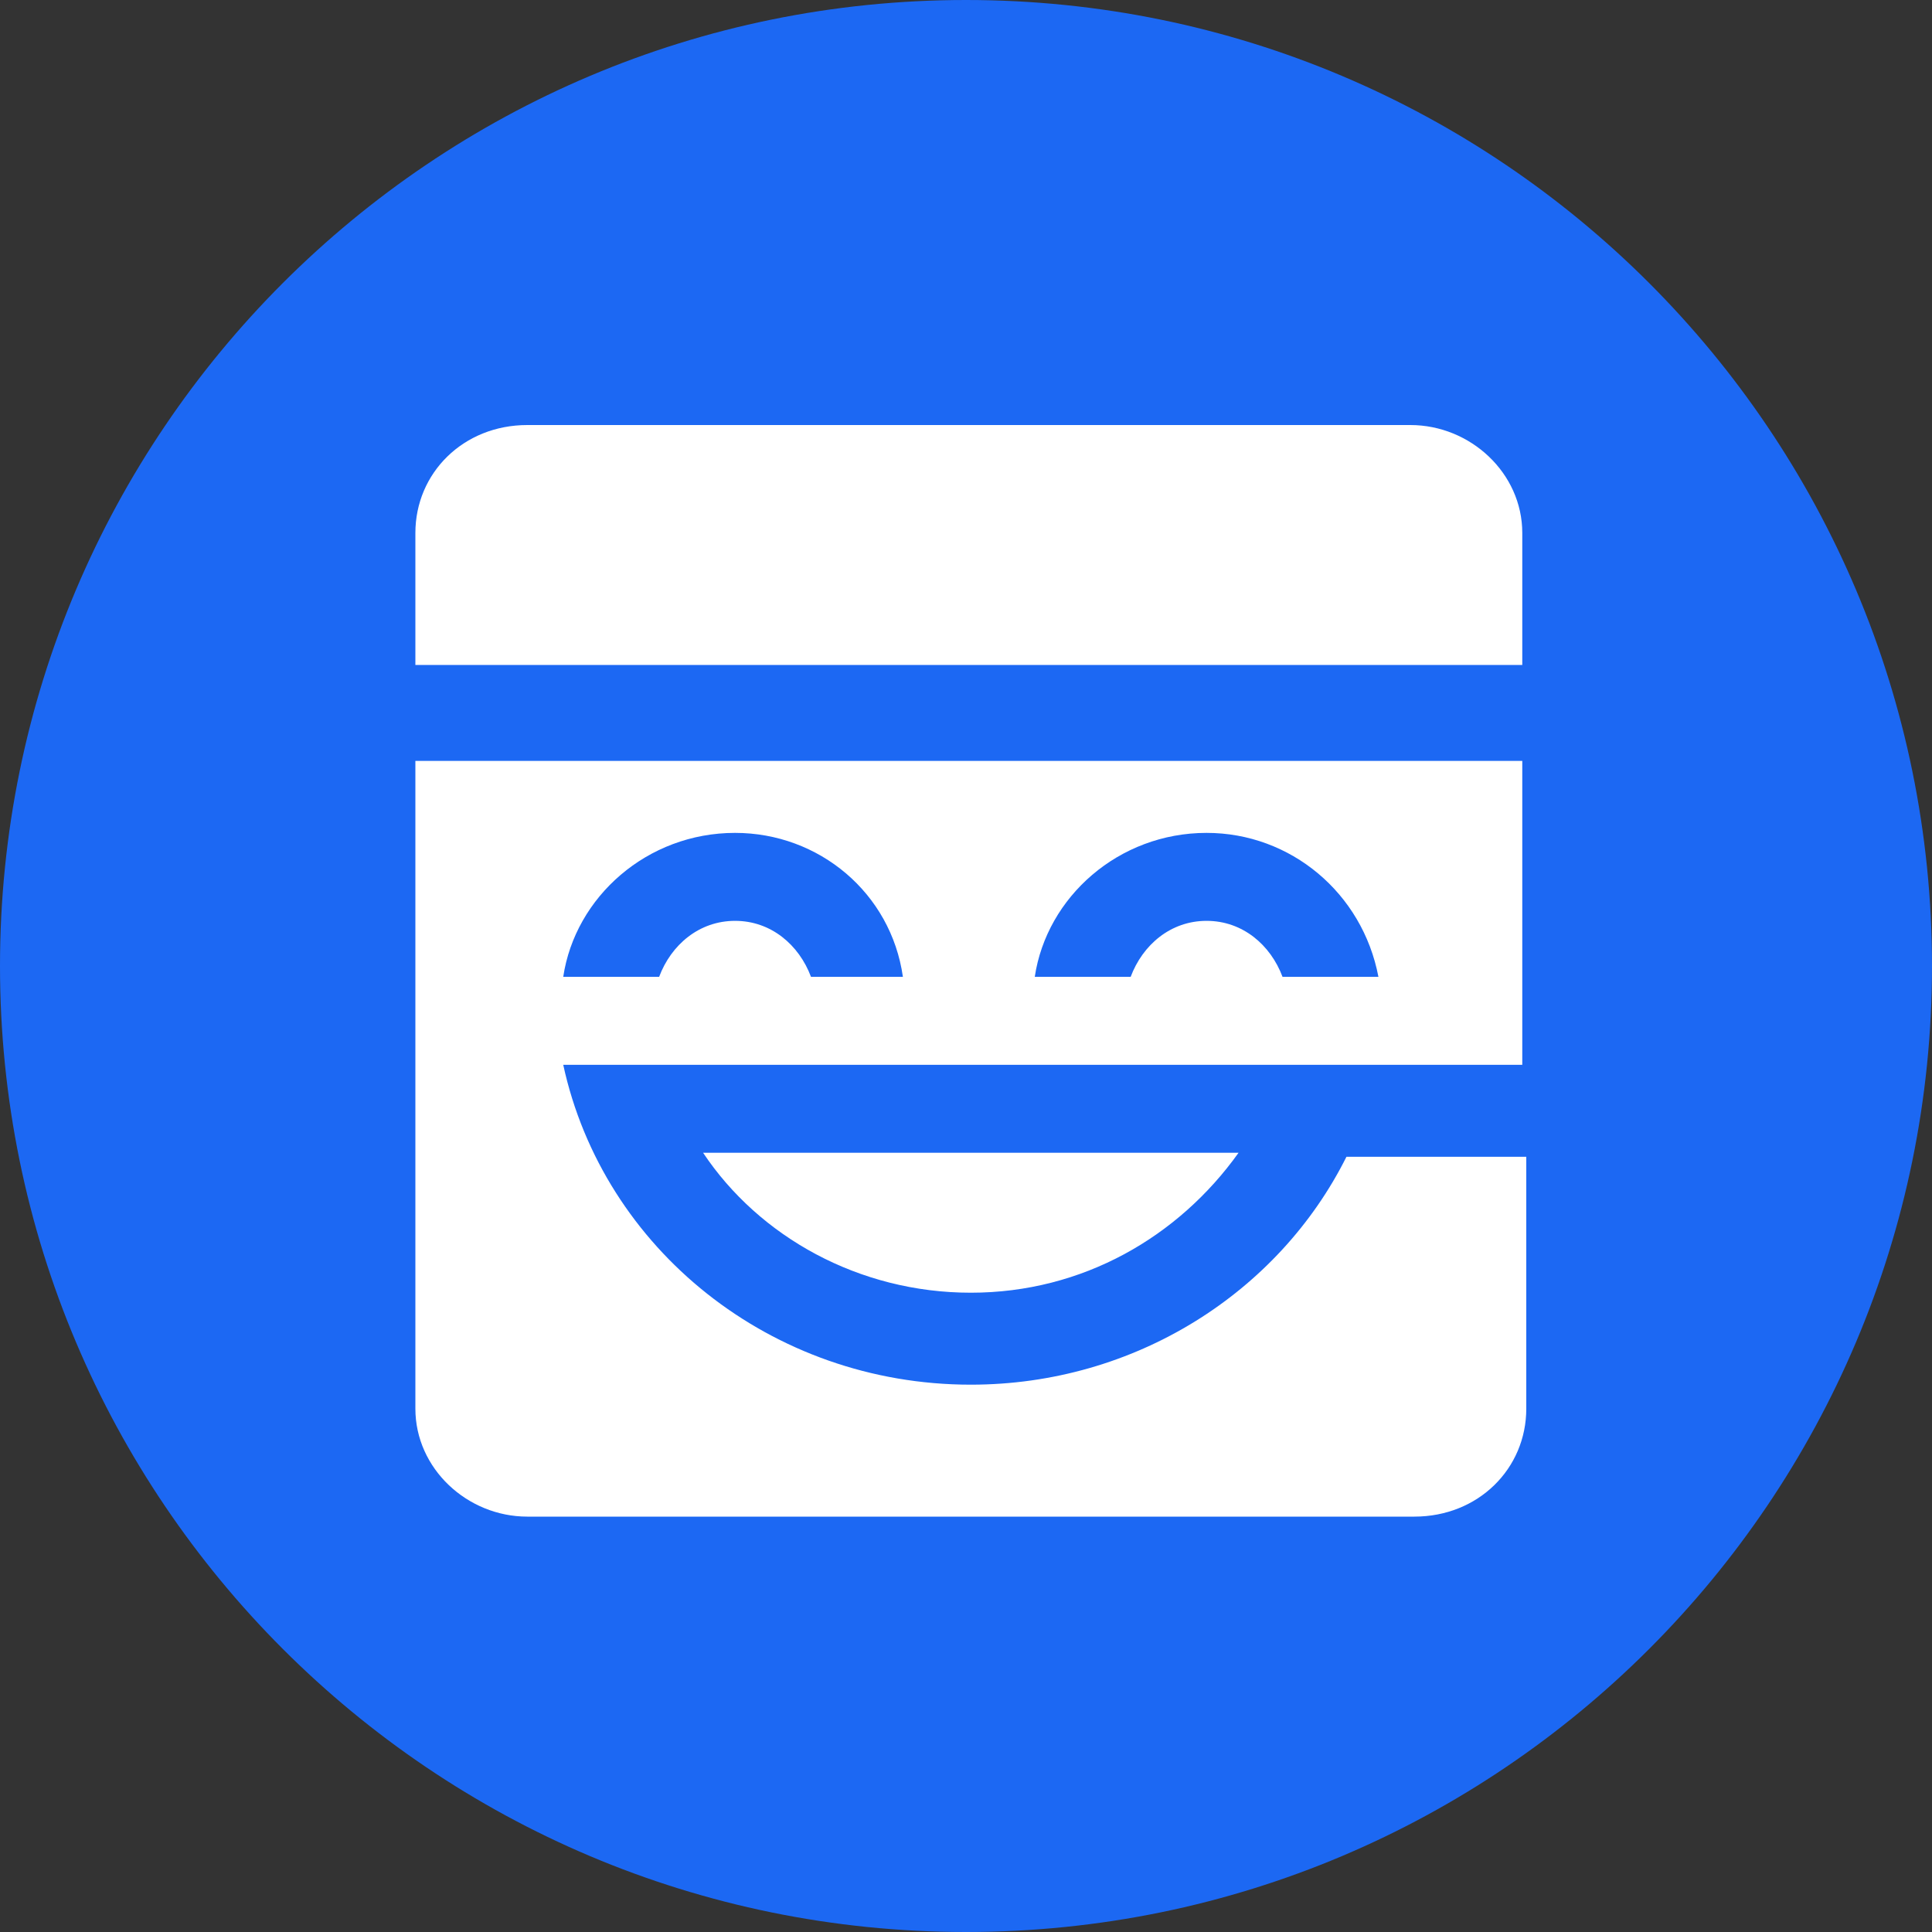 <svg width="200" height="200" viewBox="0 0 200 200" fill="none" xmlns="http://www.w3.org/2000/svg">
<rect x="0" y="0" width="200" height="200" fill="#333333" stroke="none"/>
<path d="M100 200C155.228 200 200 155.228 200 100C200 44.772 155.228 0 100 0C44.772 0 0 44.772 0 100C0 155.228 44.772 200 100 200Z" fill="#1C68F3"/>
<path fill-rule="evenodd" clip-rule="evenodd" d="M157.586 78.769V110.227H62.442H58.306C62.442 129.267 79.817 143.341 100.5 143.341C117.46 143.341 132.353 133.821 139.385 119.747H158V145.824C158 152.033 153.036 157 146.417 157H54.583C48.378 157 43 152.033 43 145.824V78.769H157.586ZM128.216 119.333C122.011 128.026 112.083 133.821 100.5 133.821C88.917 133.821 78.576 128.026 72.784 119.333H128.216ZM76.094 86.22C66.993 86.22 59.547 92.843 58.306 101.121H68.234C69.475 97.809 72.371 95.326 76.094 95.326C79.817 95.326 82.712 97.809 83.953 101.121H93.468C92.227 92.429 84.781 86.22 76.094 86.22ZM124.906 86.22C115.806 86.22 108.36 92.843 107.119 101.121H117.047C118.288 97.809 121.183 95.326 124.906 95.326C128.629 95.326 131.525 97.809 132.766 101.121H142.694C141.04 92.429 133.594 86.22 124.906 86.22ZM146.004 44C152.209 44 157.586 48.967 157.586 55.176V68.835H43V55.176C43 48.967 47.964 44 54.583 44H146.004Z" fill="white"/>
</svg>

